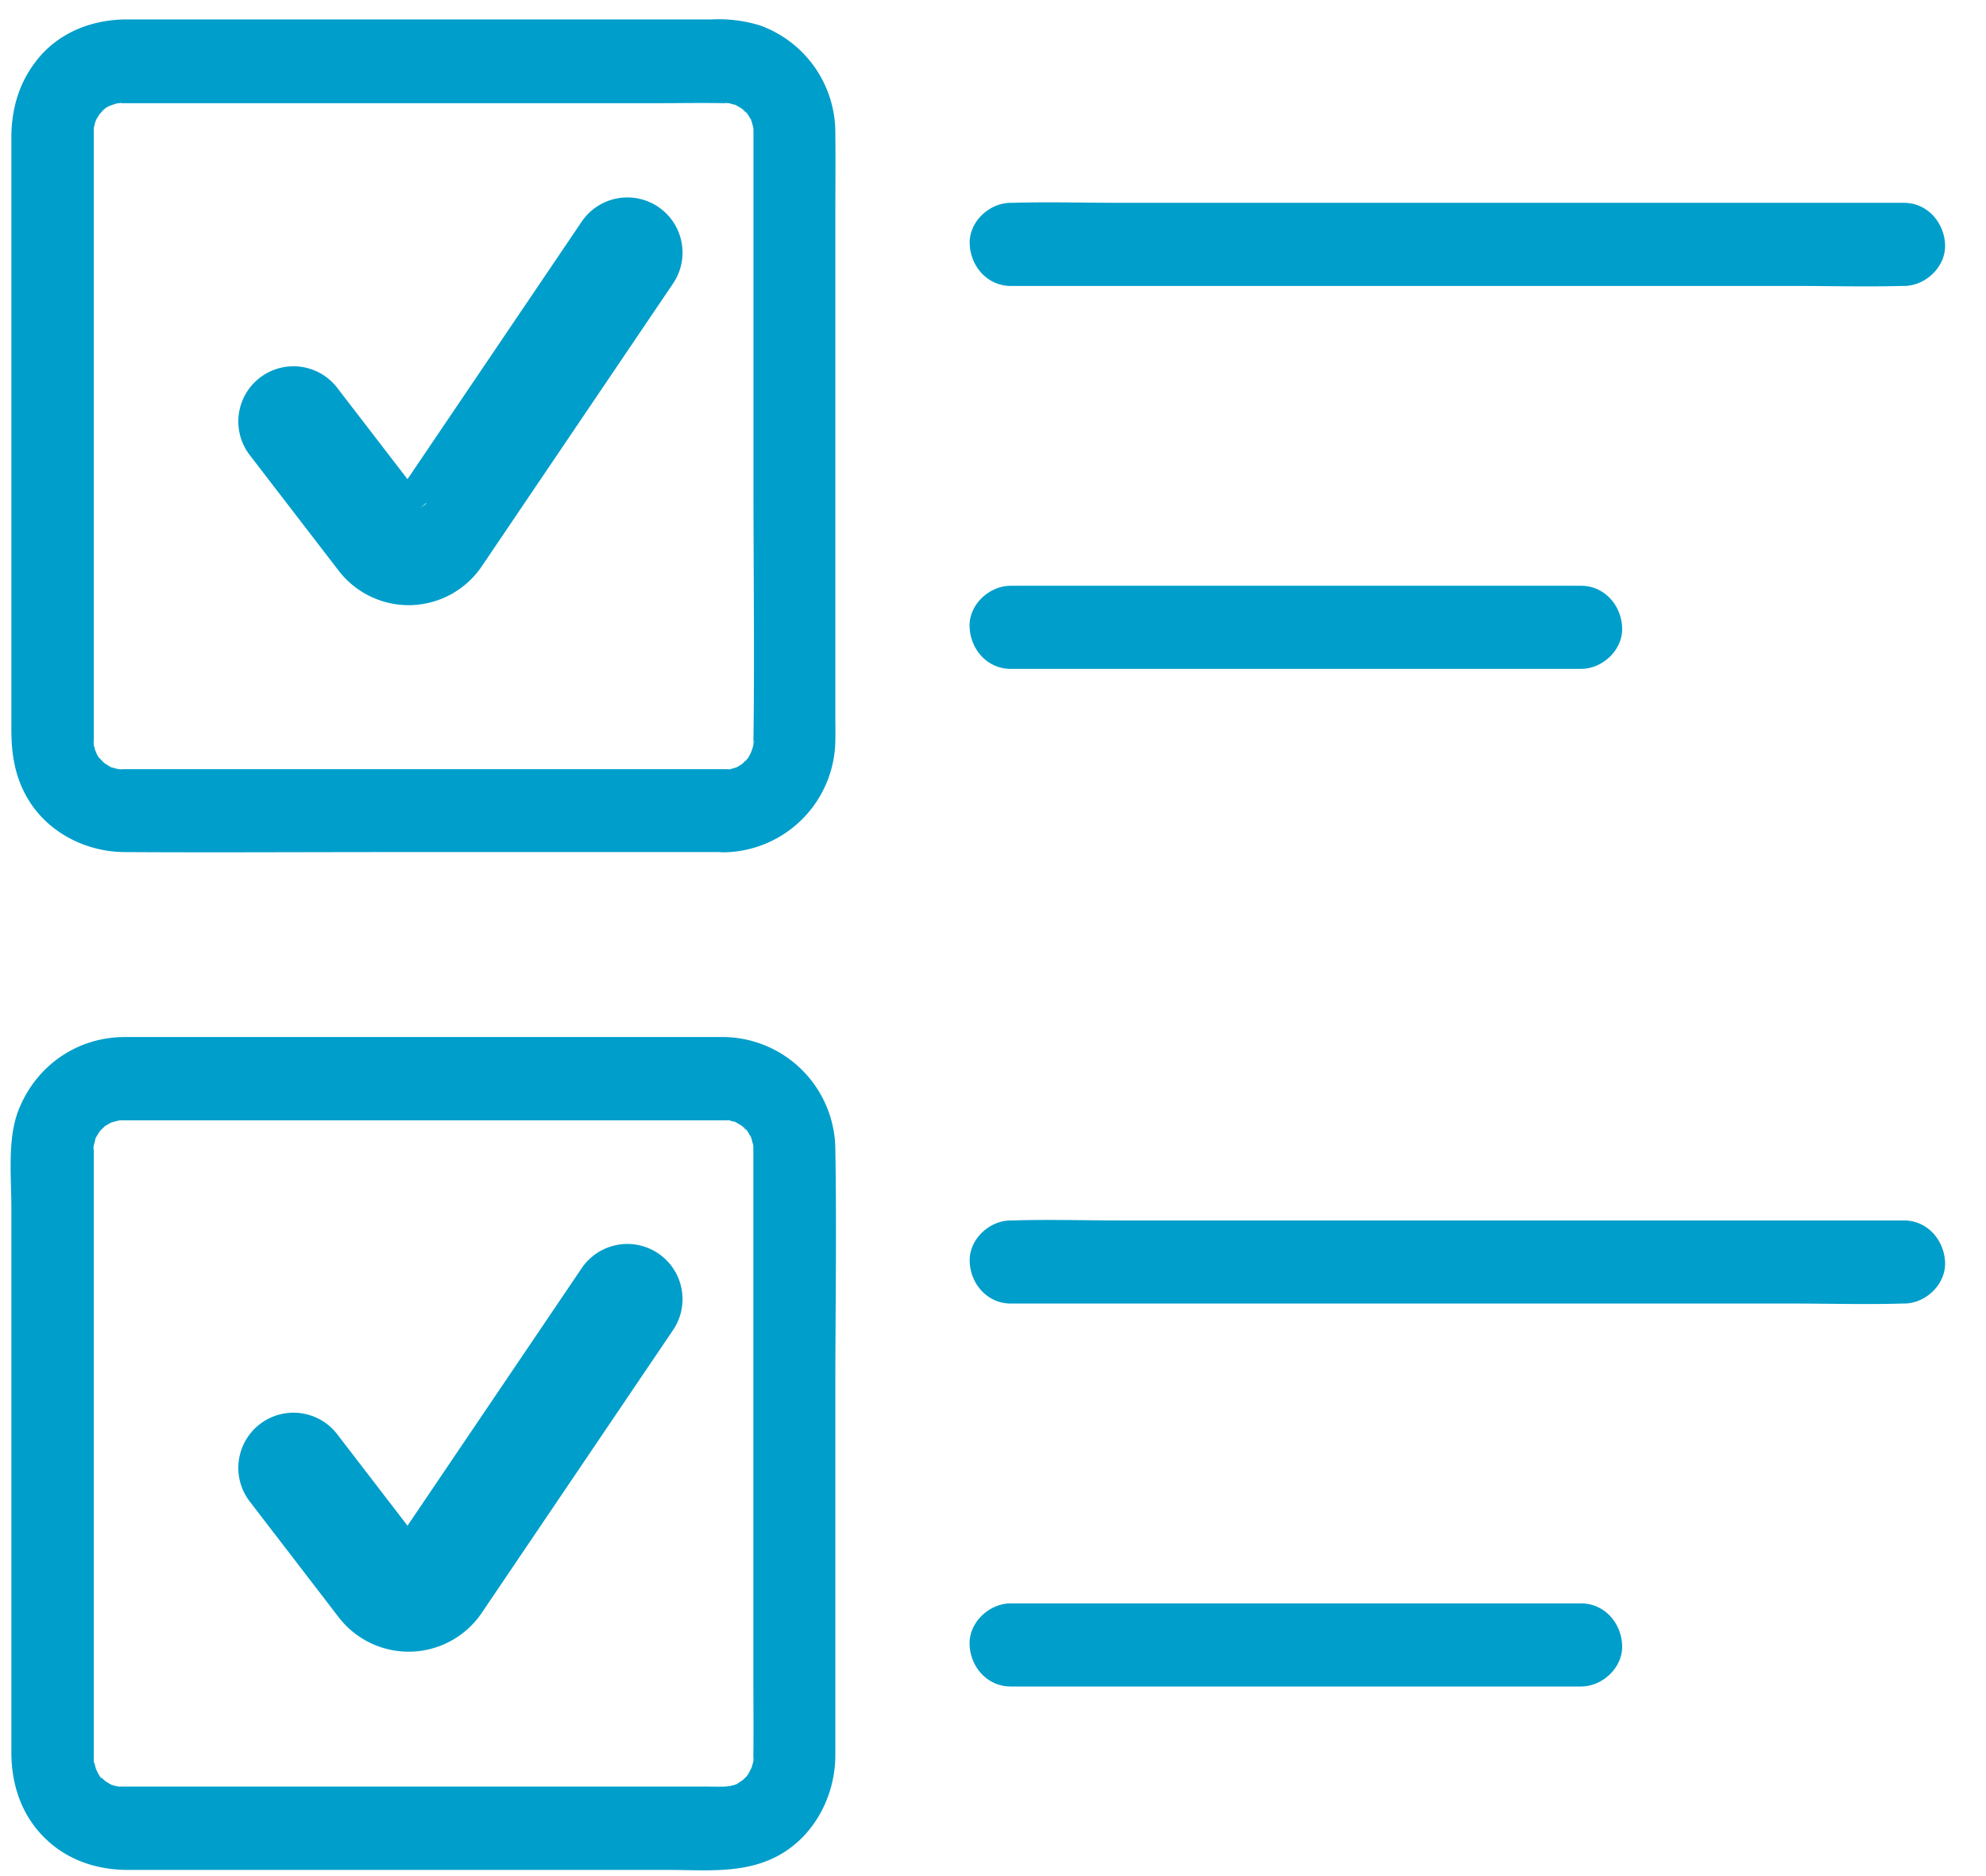 <svg width="18" height="17" fill="none" xmlns="http://www.w3.org/2000/svg"><path d="M6.565 6.97H1.084c-.043-.004-.035-.002.022.005-.003.004-.054-.01-.061-.013-.007-.002-.06-.013-.06-.019l.043.02A.899.899 0 0 1 .924 6.9l.037.028a.62.62 0 0 1-.035-.033c.002.001-.034-.034-.034-.036a.506.506 0 0 1-.013-.024l-.01-.023c-.018-.038-.016-.03.007.022-.006 0-.02-.066-.023-.071a.19.19 0 0 1-.01-.051l.008.049C.85 6.744.85 6.725.85 6.708V1.17c.004-.034.002-.034-.001-.002l-.004.024c.002-.017.005-.033.01-.05.001-.008.016-.072.022-.072-.023.05-.025.058-.008.023a.503.503 0 0 1 .024-.044c.004-.007.01-.013.013-.02.019-.027.019-.027 0-.002l-.015.019.034-.036.017-.017C.97.967.965.97.922 1.004c0-.007.054-.036.062-.04l.022-.01c.037-.018.03-.016-.022.007.01 0 .033-.011.046-.015.008-.002.07-.023.075-.017-.058.007-.066.01-.023.006h4.869c.204 0 .411-.004.616 0h.026c.043.003.035.001-.022-.006.003-.006.067.015.074.017l.024.007a.325.325 0 0 0-.02-.009c.004-.004.048.026.054.028.007.004.05.027.05.034L6.716.978a26.921 26.921 0 0 1 .052.05c.026.03.022.025-.011-.018.013 0 .045.073.052.085.032.05-.015-.023-.008-.023.006 0 .021.066.023.071l.005.025c.008.041.006.034-.001-.025l.001.053v3.205c0 .766.01 1.532 0 2.298v.036c-.003.043-.001.035.006-.023.006.004-.015.068-.017.075-.002.01-.033.083-.007.027.026-.059-.01.015-.013.022-.004.008-.032.062-.04.062l.029-.037-.034.035-.017.017c-.03.027-.024.023.019-.011a.194.194 0 0 1-.041.028.323.323 0 0 1-.065.036l.043-.019a.447.447 0 0 1-.047.015c-.007.002-.07.023-.074.017l.048-.007c-.019-.002-.035-.002-.054-.002-.196.004-.382.17-.372.376.009.202.163.38.372.377a1.025 1.025 0 0 0 1.006-1.017c.002-.064 0-.126 0-.19V1.998c0-.266.003-.53 0-.796A1.032 1.032 0 0 0 6.887.23 1.278 1.278 0 0 0 6.45.176H1.15C.855.176.563.28.363.51c-.182.21-.26.463-.26.738V6.61c0 .194.024.379.11.555.167.349.534.552.91.556.805.005 1.611 0 2.416 0h3.024c.196 0 .382-.173.373-.377a.378.378 0 0 0-.371-.374Zm0 2.427H1.123c-.432.004-.8.264-.957.667-.1.261-.063.598-.063.875v4.941c0 .287.09.561.294.766.205.207.477.298.762.298h4.896c.314 0 .65.034.944-.102.356-.163.568-.54.572-.928v-3.302c0-.732.013-1.464 0-2.197a1.025 1.025 0 0 0-1.006-1.018c-.196-.003-.382.177-.372.377.009.207.163.372.372.376h.026c.043.004.035.002-.022-.005.003-.006.067.015.074.017.008.001.017.005.024.007a.331.331 0 0 0-.02-.01c.004-.003.048.027.054.029.007.004.05.026.05.034-.013-.01-.024-.02-.037-.028a.621.621 0 0 1 .035.033l.017.017c.026.03.022.025-.011-.018.013 0 .045.073.052.084.032.051-.015-.022-.007-.022.005 0 .02.065.022.071l.006.024c.007.042.005.034-.002-.024.002 0 .002.053.002.053V15.16c0 .252.003.502 0 .754v.036c-.004.043-.002.036.005-.022.006.003-.015.067-.017.075-.001.01-.033.083-.007.026.026-.058-.02.034-.026.044-.004.007-.01.013-.013.02-.023.032-.019.026.013-.017.002.004-.047.05-.05.053-.054.06.069-.04 0 .002-.015.007-.028.017-.041.026l-.023.012c-.037.016-.03.014.023-.008 0 .006-.066.02-.071.022l-.024.006c-.041.008-.034.006.024-.002-.008-.004-.041.002-.052.002-.06.002-.121 0-.18 0H1.085c-.088.002.08.02-.002.002a2.531 2.531 0 0 1-.048-.011l-.024-.008a.3.3 0 0 0 .02.01.325.325 0 0 1-.065-.036c-.008-.004-.013-.01-.02-.013-.032-.023-.027-.02.016.013-.004.002-.048-.047-.052-.05-.043-.04.02.018.011.018-.013 0-.045-.073-.052-.085-.043-.07.019.08 0-.002l-.019-.073c-.016-.058.01.026.002.024-.002 0-.002-.052-.002-.052v-5.537c-.002-.077 0 .027-.005.023-.006-.004.015-.068.017-.076.001-.007.005-.016.007-.024a.334.334 0 0 0-.01.02c-.005-.005.043-.076.05-.086.036-.062-.012.02-.014.017-.002-.004.047-.049.05-.053.054-.06-.069.04 0-.002.02-.013.043-.024.064-.037.069-.043-.079.019.002 0 .016-.004.031-.01.048-.013l.024-.006c.041-.007.034-.006-.024.002 0-.002.052-.002.052-.002H6.57c.195 0 .381-.173.372-.376-.013-.205-.167-.379-.376-.379Zm2.596-6.806H16.258c.328 0 .656.009.984 0h.015c.195 0 .381-.174.372-.377-.01-.203-.164-.376-.372-.376H10.159c-.327 0-.655-.01-.983 0h-.015c-.195 0-.382.173-.372.376.009.203.163.377.372.377Zm5.17 2.717H9.16c-.195 0-.382.173-.372.376.009.204.163.377.372.377h5.17c.195 0 .382-.173.372-.377-.009-.203-.163-.376-.372-.376Zm-5.17 6.504H16.258c.328 0 .656.01.984 0h.015c.195 0 .381-.173.372-.377-.01-.203-.164-.376-.372-.376H10.159c-.327 0-.655-.01-.983 0h-.015c-.195 0-.382.173-.372.377.009.203.163.376.372.376Zm5.17 2.717H9.16c-.195 0-.382.174-.372.377.009.203.163.376.372.376h5.17c.195 0 .382-.173.372-.376-.009-.204-.163-.377-.372-.377Z" fill="#009ECB"/><path d="m2.66 3.819.804 1.045a.3.3 0 0 0 .49-.015l1.732-2.56M2.66 13.301l.804 1.046a.3.3 0 0 0 .49-.015l1.732-2.56" stroke="#009ECB" stroke-linecap="round"/></svg>